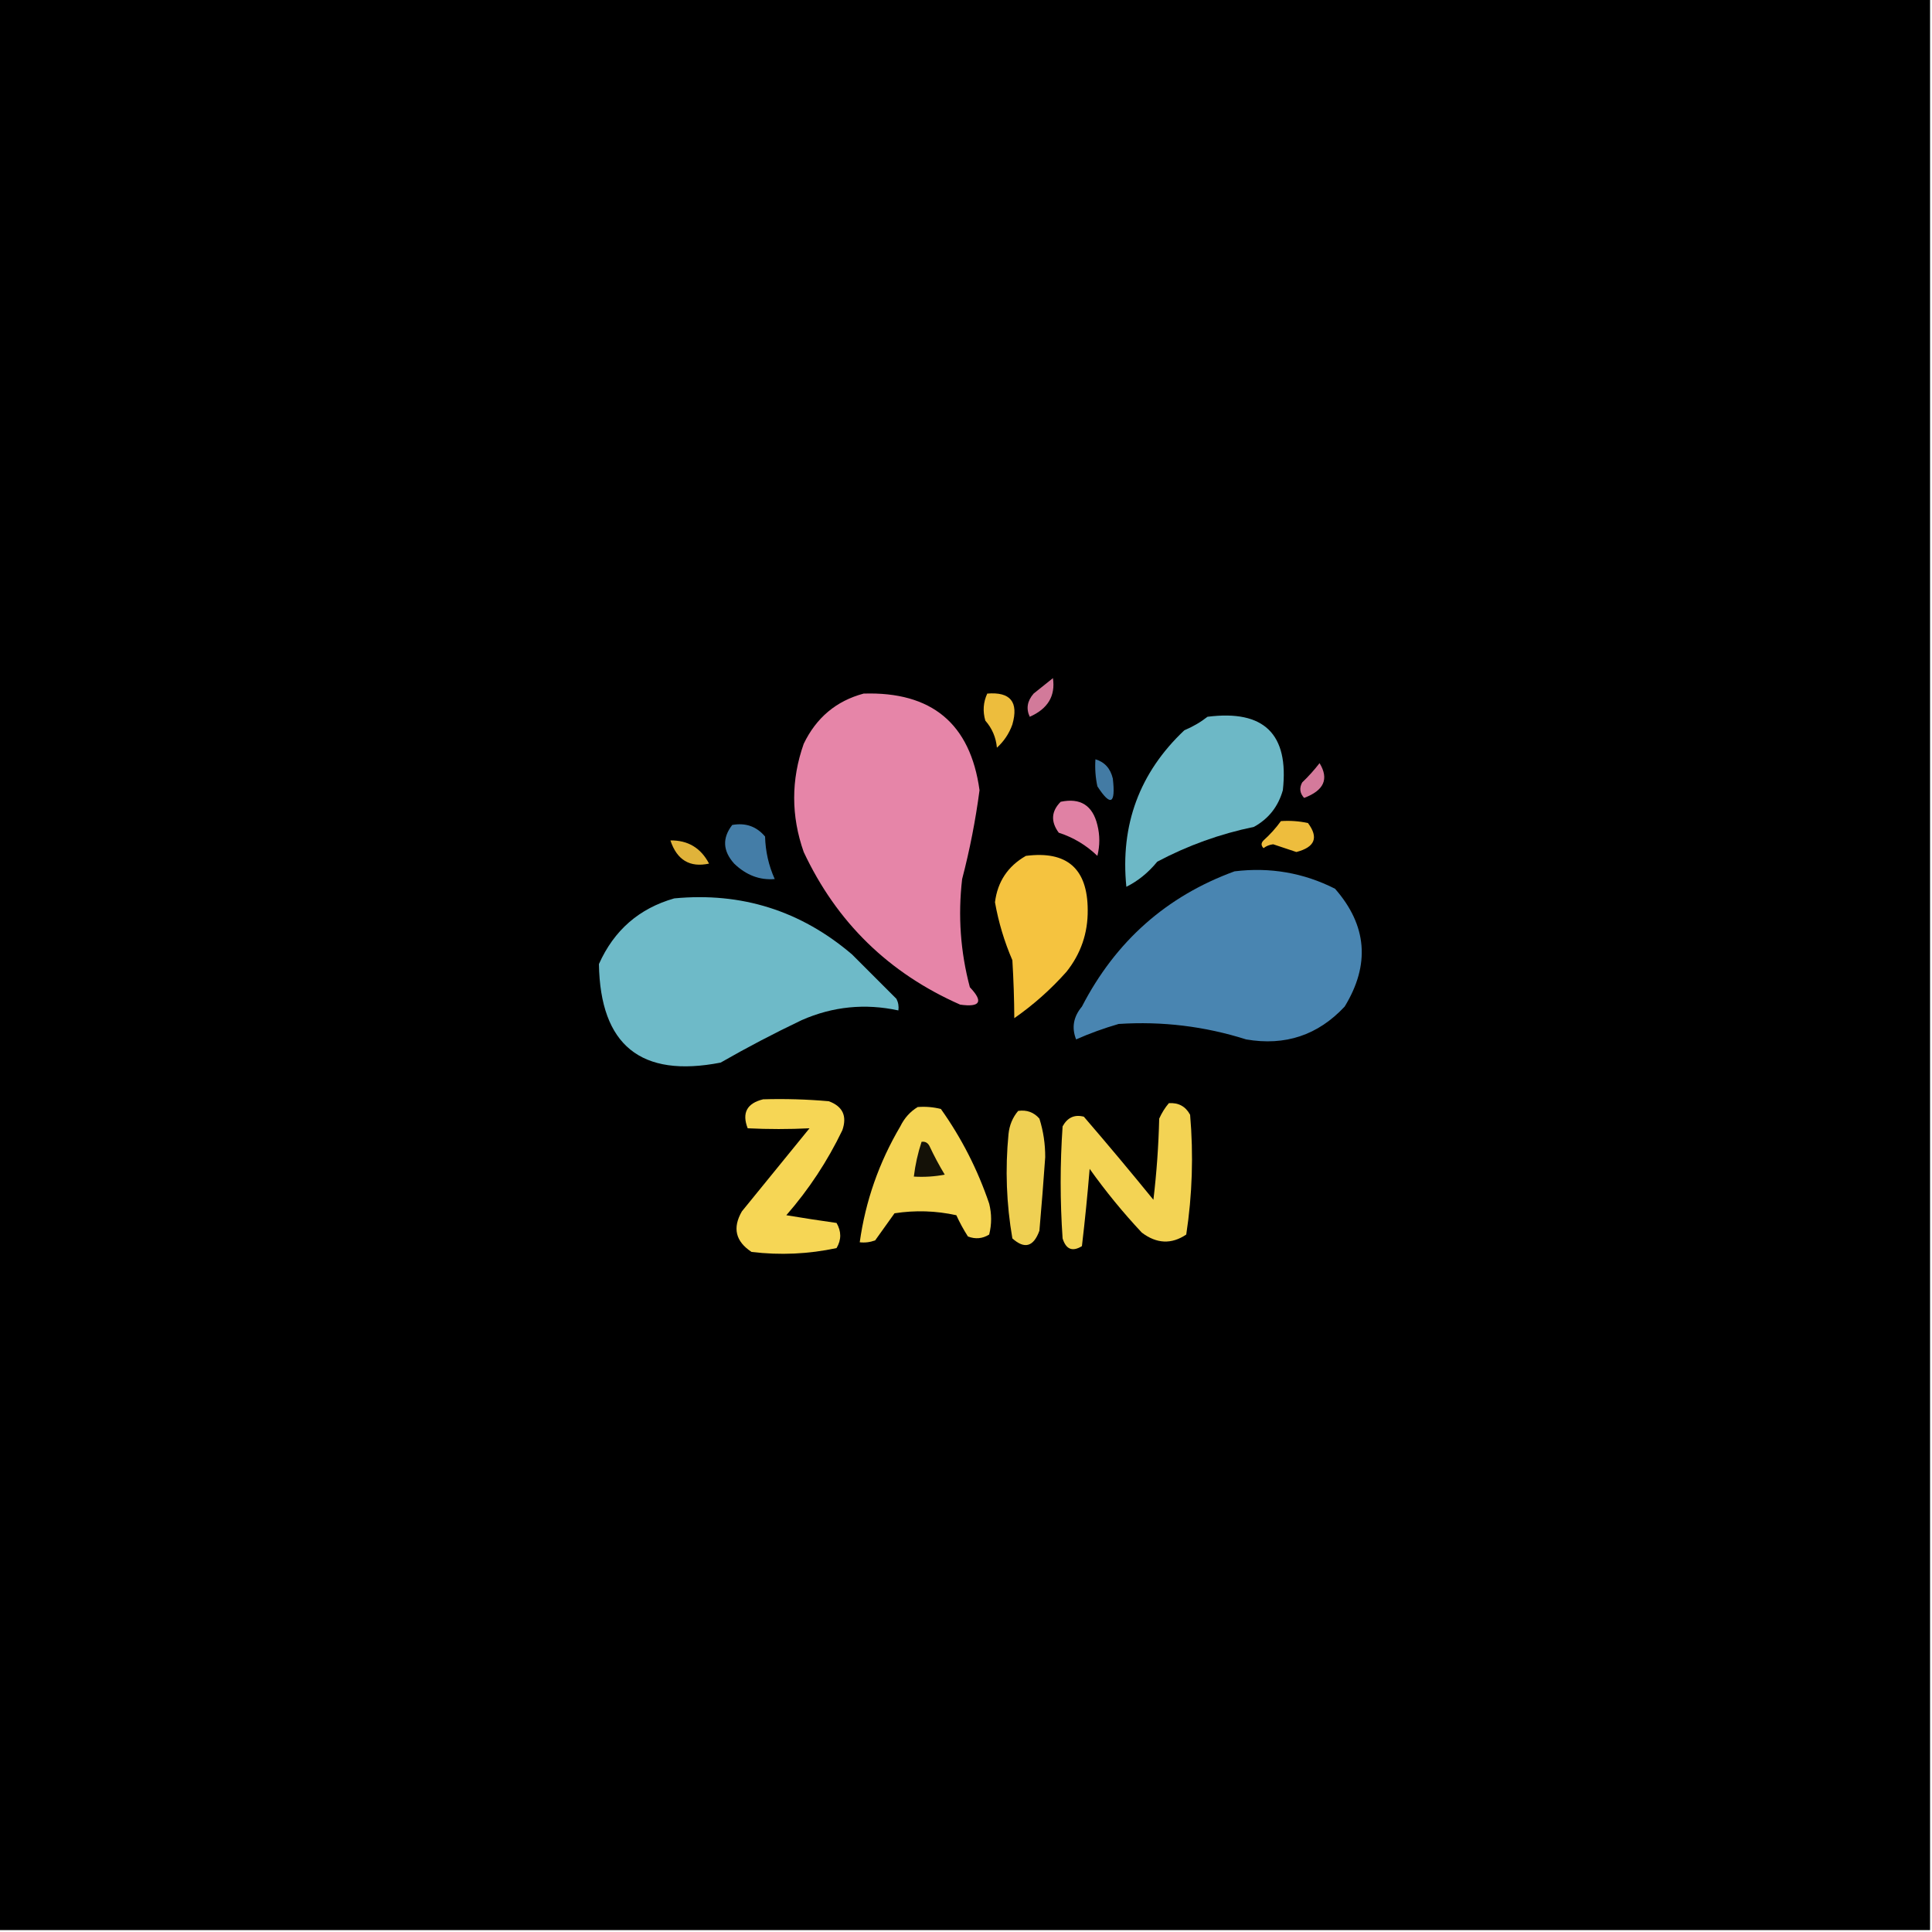 <?xml version="1.0" encoding="UTF-8"?>
<!DOCTYPE svg PUBLIC "-//W3C//DTD SVG 1.1//EN" "http://www.w3.org/Graphics/SVG/1.1/DTD/svg11.dtd">
<svg xmlns="http://www.w3.org/2000/svg" version="1.1" width="500px" height="500px" style="shape-rendering:geometricPrecision; text-rendering:geometricPrecision; image-rendering:optimizeQuality; fill-rule:evenodd; clip-rule:evenodd" xmlns:xlink="http://www.w3.org/1999/xlink">
<g><path style="opacity:1" fill="#000000" d="M -0.5,-0.5 C 166.167,-0.5 332.833,-0.5 499.5,-0.5C 499.5,166.167 499.5,332.833 499.5,499.5C 332.833,499.5 166.167,499.5 -0.5,499.5C -0.5,332.833 -0.5,166.167 -0.5,-0.5 Z"/></g>
<g><path style="opacity:1" fill="#d27a9a" d="M 272.5,175.5 C 273.18,180.107 271.18,183.44 266.5,185.5C 265.511,183.412 265.844,181.412 267.5,179.5C 269.21,178.113 270.877,176.779 272.5,175.5 Z"/></g>
<g><path style="opacity:1" fill="#edbd3d" d="M 255.5,179.5 C 261.499,179.002 263.666,181.669 262,187.5C 261.163,189.844 259.829,191.844 258,193.5C 257.751,190.823 256.751,188.49 255,186.5C 254.297,184.071 254.463,181.738 255.5,179.5 Z"/></g>
<g><path style="opacity:1" fill="#e685a8" d="M 223.5,179.5 C 241.127,178.949 251.127,187.282 253.5,204.5C 252.478,212.256 250.978,219.923 249,227.5C 247.896,236.989 248.562,246.323 251,255.5C 254.553,259.225 253.719,260.725 248.5,260C 230.033,251.866 216.533,238.699 208,220.5C 204.709,211.152 204.709,201.819 208,192.5C 211.258,185.73 216.425,181.397 223.5,179.5 Z"/></g>
<g><path style="opacity:1" fill="#6db8c6" d="M 312.5,185.5 C 327.125,183.625 333.625,189.959 332,204.5C 330.802,208.746 328.302,211.913 324.5,214C 315.747,215.807 307.414,218.807 299.5,223C 297.19,225.83 294.524,227.997 291.5,229.5C 289.898,213.464 294.898,199.964 306.5,189C 308.727,188.059 310.727,186.892 312.5,185.5 Z"/></g>
<g><path style="opacity:1" fill="#437ba4" d="M 283.5,196.5 C 285.888,197.219 287.388,198.885 288,201.5C 288.756,208.119 287.423,208.786 284,203.5C 283.503,201.19 283.337,198.857 283.5,196.5 Z"/></g>
<g><path style="opacity:1" fill="#d47a9b" d="M 341.5,197.5 C 343.989,201.577 342.656,204.577 337.5,206.5C 336.386,205.277 336.219,203.944 337,202.5C 338.634,200.938 340.134,199.271 341.5,197.5 Z"/></g>
<g><path style="opacity:1" fill="#e081a4" d="M 274.5,207.5 C 279.598,206.429 282.764,208.429 284,213.5C 284.667,216.167 284.667,218.833 284,221.5C 281.131,218.732 277.798,216.732 274,215.5C 271.893,212.629 272.059,209.963 274.5,207.5 Z"/></g>
<g><path style="opacity:1" fill="#eebd3d" d="M 331.5,212.5 C 333.857,212.337 336.19,212.503 338.5,213C 341.31,216.757 340.31,219.257 335.5,220.5C 333.5,219.833 331.5,219.167 329.5,218.5C 328.558,218.608 327.725,218.941 327,219.5C 326.333,218.833 326.333,218.167 327,217.5C 328.707,215.963 330.207,214.296 331.5,212.5 Z"/></g>
<g><path style="opacity:1" fill="#447da7" d="M 189.5,213.5 C 192.97,212.875 195.804,213.875 198,216.5C 198.105,220.36 198.938,224.026 200.5,227.5C 196.607,227.827 193.107,226.494 190,223.5C 187.053,220.217 186.887,216.883 189.5,213.5 Z"/></g>
<g><path style="opacity:1" fill="#e0b33a" d="M 173.5,217.5 C 178.045,217.441 181.378,219.441 183.5,223.5C 178.53,224.575 175.196,222.575 173.5,217.5 Z"/></g>
<g><path style="opacity:1" fill="#f5c33f" d="M 265.5,221.5 C 276.131,220.132 281.464,224.798 281.5,235.5C 281.559,241.49 279.726,246.824 276,251.5C 271.946,256.057 267.446,260.057 262.5,263.5C 262.475,258.622 262.308,253.622 262,248.5C 259.912,243.662 258.412,238.662 257.5,233.5C 258.168,228.166 260.835,224.166 265.5,221.5 Z"/></g>
<g><path style="opacity:1" fill="#4985b1" d="M 319.5,225.5 C 328.685,224.377 337.352,225.877 345.5,230C 353.804,239.476 354.637,249.643 348,260.5C 341.09,267.91 332.59,270.743 322.5,269C 311.76,265.599 300.76,264.266 289.5,265C 285.596,266.139 281.929,267.472 278.5,269C 277.291,265.975 277.791,263.141 280,260.5C 288.729,243.592 301.896,231.925 319.5,225.5 Z"/></g>
<g><path style="opacity:1" fill="#6ebac8" d="M 174.5,232.5 C 191.899,230.849 207.233,235.682 220.5,247C 224.333,250.833 228.167,254.667 232,258.5C 232.483,259.448 232.649,260.448 232.5,261.5C 223.884,259.634 215.551,260.468 207.5,264C 200.342,267.412 193.342,271.078 186.5,275C 165.854,279.02 155.354,270.52 155,249.5C 158.904,240.757 165.404,235.091 174.5,232.5 Z"/></g>
<g><path style="opacity:1" fill="#f6d655" d="M 197.5,284.5 C 203.176,284.334 208.843,284.501 214.5,285C 218.104,286.334 219.271,288.834 218,292.5C 214.149,300.511 209.316,307.844 203.5,314.5C 207.847,315.222 212.18,315.888 216.5,316.5C 217.769,318.695 217.769,320.861 216.5,323C 209.247,324.557 201.914,324.89 194.5,324C 190.356,321.28 189.523,317.78 192,313.5C 197.833,306.333 203.667,299.167 209.5,292C 204.184,292.263 198.851,292.263 193.5,292C 191.963,288.024 193.297,285.524 197.5,284.5 Z"/></g>
<g><path style="opacity:1" fill="#f5d555" d="M 237.5,286.5 C 239.527,286.338 241.527,286.505 243.5,287C 248.847,294.526 253.013,302.693 256,311.5C 256.667,314.167 256.667,316.833 256,319.5C 254.274,320.576 252.441,320.743 250.5,320C 249.373,318.247 248.373,316.413 247.5,314.5C 242.198,313.337 236.864,313.171 231.5,314C 229.833,316.333 228.167,318.667 226.5,321C 225.207,321.49 223.873,321.657 222.5,321.5C 223.979,310.858 227.479,300.858 233,291.5C 234.059,289.341 235.559,287.674 237.5,286.5 Z"/></g>
<g><path style="opacity:1" fill="#f3d354" d="M 302.5,285.5 C 304.993,285.329 306.826,286.329 308,288.5C 308.899,298.893 308.566,309.227 307,319.5C 303.181,322.072 299.348,321.905 295.5,319C 290.622,313.791 286.122,308.291 282,302.5C 281.453,309.179 280.787,315.845 280,322.5C 277.546,324.013 275.879,323.346 275,320.5C 274.333,310.833 274.333,301.167 275,291.5C 276.263,289.203 278.097,288.37 280.5,289C 286.629,296.114 292.629,303.281 298.5,310.5C 299.331,303.524 299.831,296.524 300,289.5C 300.662,288.016 301.496,286.683 302.5,285.5 Z"/></g>
<g><path style="opacity:1" fill="#efd053" d="M 263.5,287.5 C 265.722,287.178 267.556,287.845 269,289.5C 270.018,292.743 270.518,296.076 270.5,299.5C 270.055,305.838 269.555,312.171 269,318.5C 267.492,322.674 265.159,323.341 262,320.5C 260.452,311.562 260.119,302.562 261,293.5C 261.236,291.189 262.069,289.189 263.5,287.5 Z"/></g>
<g><path style="opacity:1" fill="#141107" d="M 238.5,295.5 C 239.376,295.369 240.043,295.702 240.5,296.5C 241.706,299.079 243.039,301.579 244.5,304C 241.854,304.497 239.187,304.664 236.5,304.5C 236.873,301.426 237.539,298.426 238.5,295.5 Z"/></g>
</svg>
